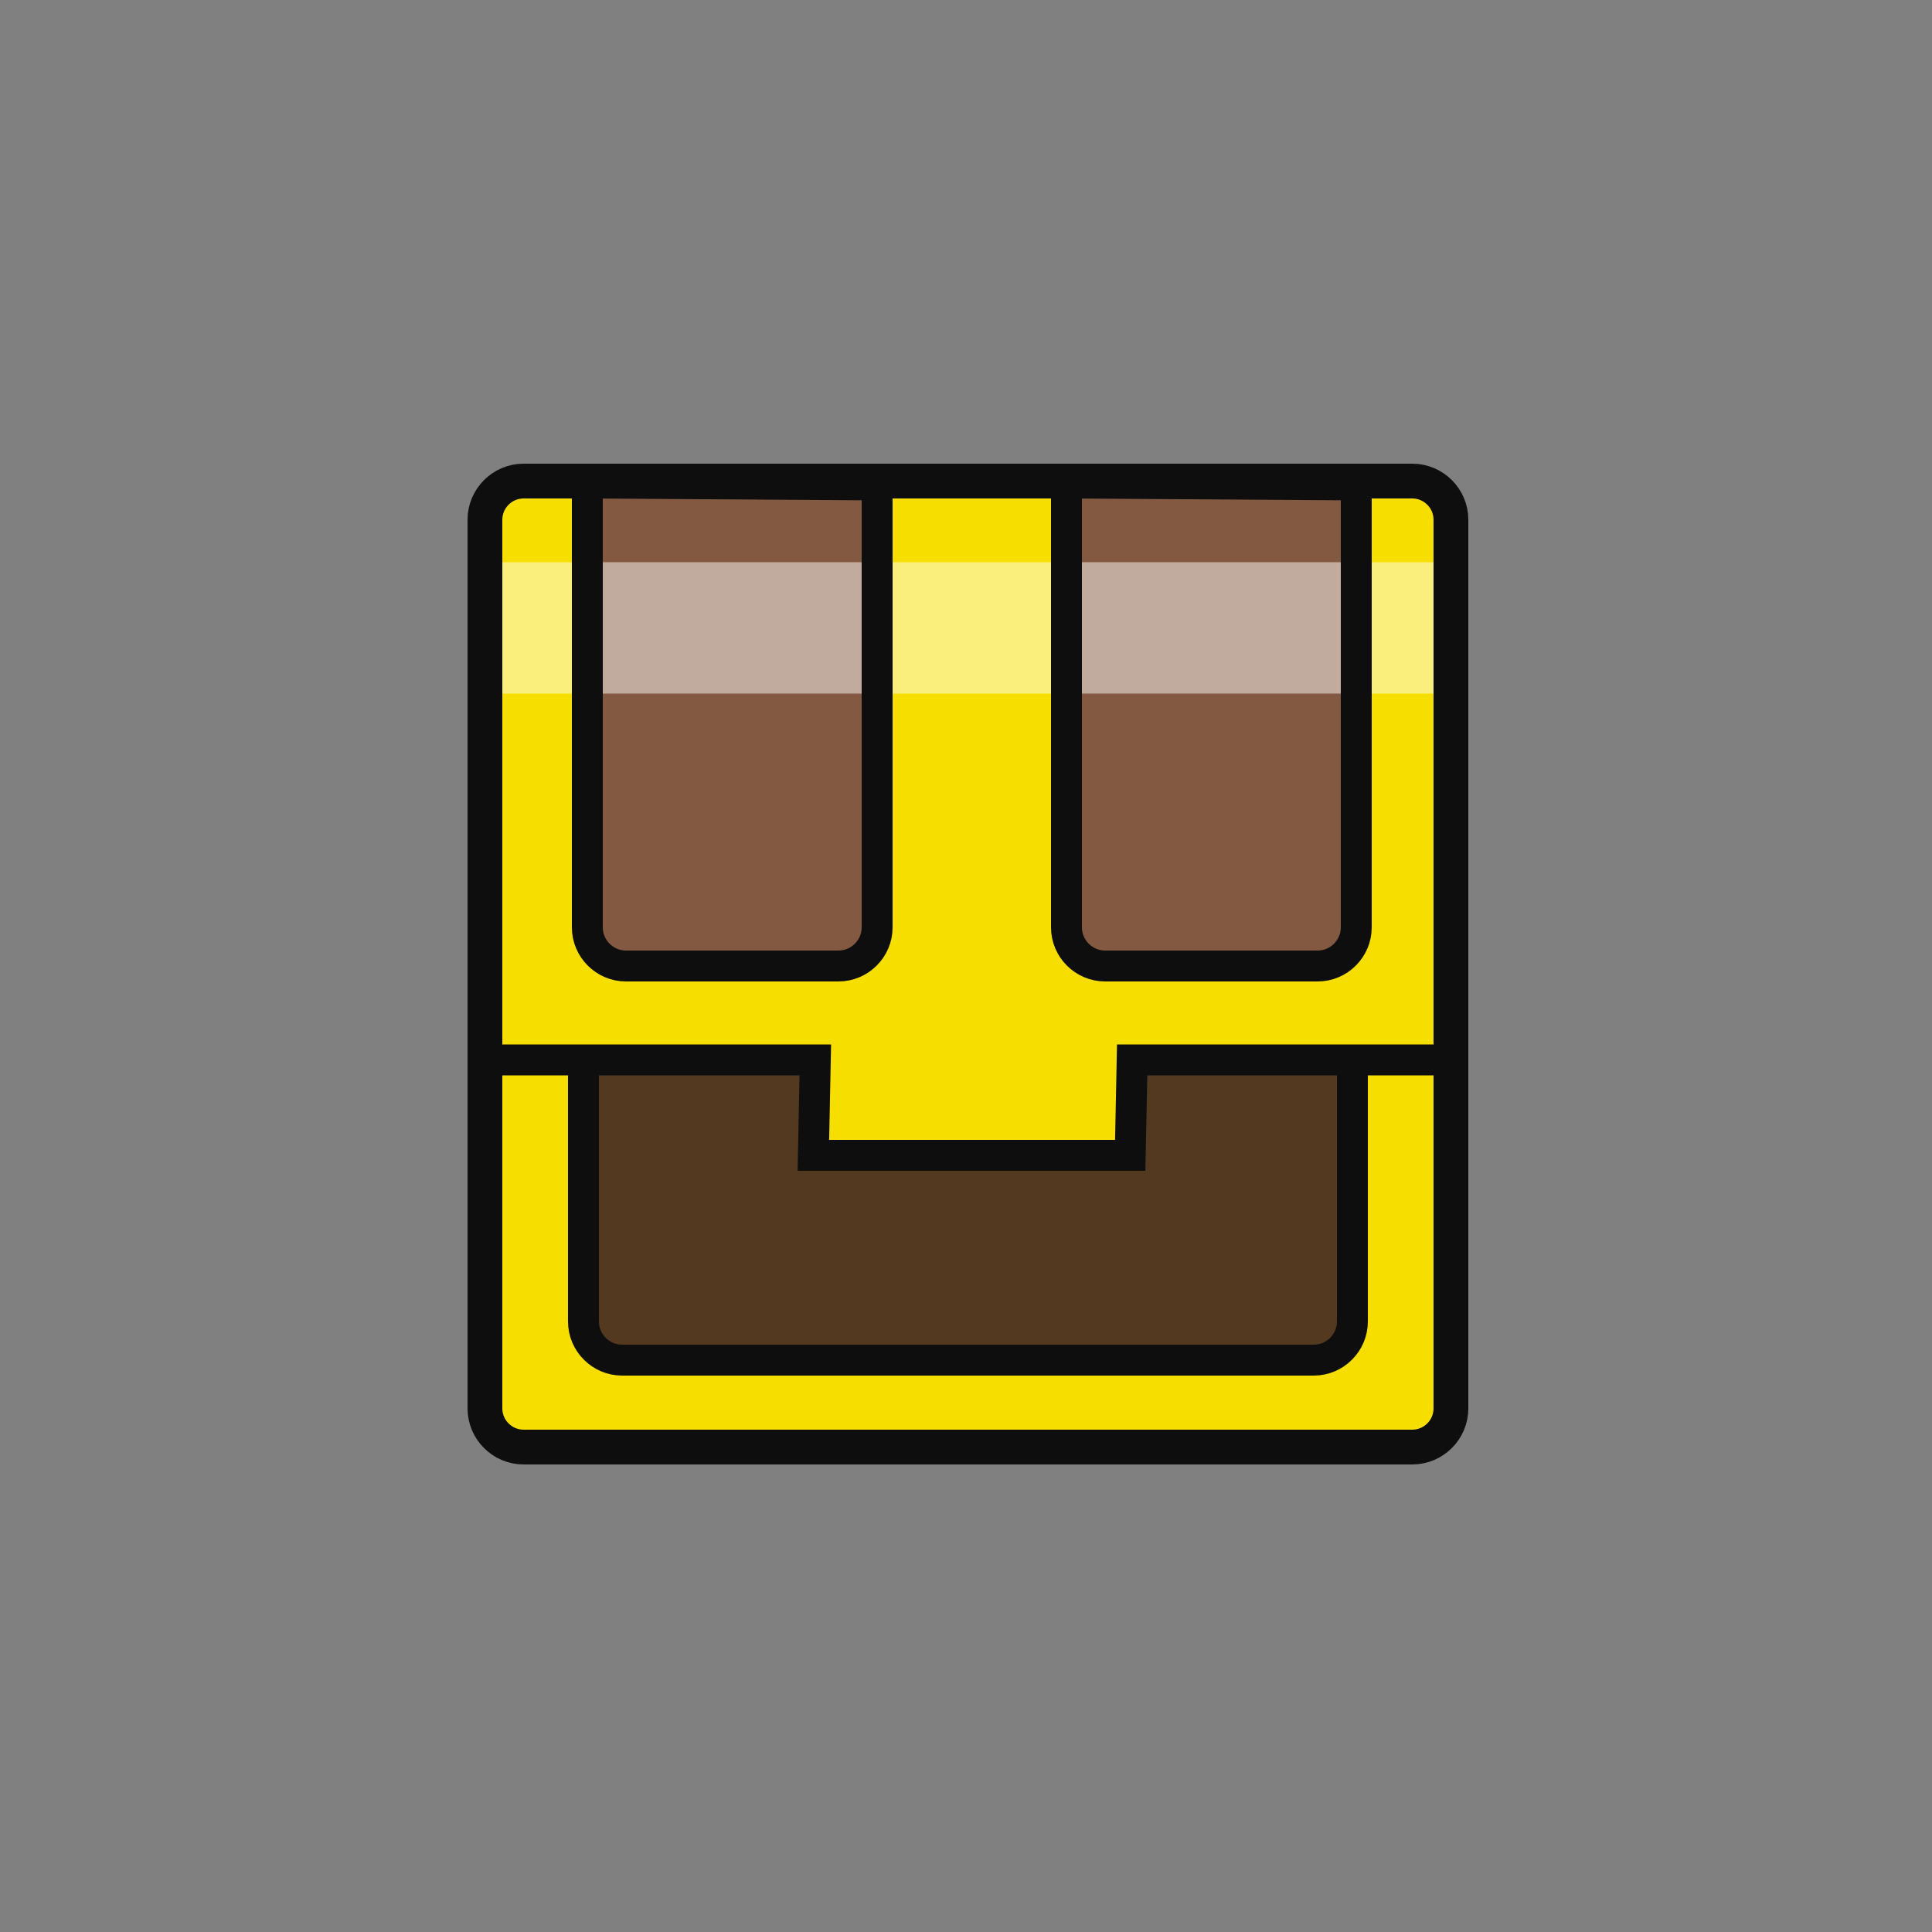 <?xml version="1.0" encoding="utf-8"?>
<!-- Generator: Adobe Illustrator 21.0.2, SVG Export Plug-In . SVG Version: 6.00 Build 0)  -->
<svg version="1.1" xmlns="http://www.w3.org/2000/svg" xmlns:xlink="http://www.w3.org/1999/xlink" x="0px" y="0px"
	 viewBox="0 0 500 500" style="enable-background:new 0 0 500 500;" xml:space="preserve">
<rect x="0" y="0" width="500" height="500" fill="#808080" stroke="none"/>
<style type="text/css">
	.st0{display:none;}
	.st1{display:inline;fill:#FFFFFF;stroke:#000000;stroke-miterlimit:10;}
	.st2{fill:none;stroke:#F6DE00;stroke-width:242;stroke-miterlimit:10;}
	.st3{fill:none;stroke:#835A41;stroke-width:68;stroke-miterlimit:10;}
	.st4{fill:none;stroke:#523920;stroke-width:62;stroke-miterlimit:10;}
	.st5{fill:none;stroke:#523920;stroke-width:51;stroke-miterlimit:10;}
	.st6{opacity:0.49;fill:none;stroke:#FFFFFF;stroke-width:34;stroke-miterlimit:10;}
	.st7{fill:none;stroke:#0E0E0E;stroke-width:9;stroke-miterlimit:10;}
	.st8{fill:none;stroke:#0E0E0E;stroke-width:8;stroke-miterlimit:10;}
</style>
<g id="Layer_1" class="st0">
	<path class="st1" d="M124.5,298.3"/>
</g>
<g id="Layer_3">
	<line class="st2" x1="250" y1="124.5" x2="250" y2="374.5"/>
	<line class="st3" x1="189.5" y1="124.5" x2="189" y2="249"/>
	<line class="st3" x1="313.5" y1="124.5" x2="313" y2="249"/>
	<line class="st4" x1="182.5" y1="273.5" x2="182.5" y2="348.5"/>
	<line class="st4" x1="320" y1="274" x2="320" y2="349"/>
	<line class="st5" x1="151.5" y1="323.5" x2="350.5" y2="323.5"/>
</g>
<g id="Layer_2">
	<line class="st6" x1="126" y1="162.5" x2="375" y2="162.5"/>
	<path class="st7" d="M135.5,374.5h230c5.5,0,10-4.5,10-10v-230c0-5.5-4.5-10-10-10h-230c-5.5,0-10,4.5-10,10v230
		C125.5,370,130,374.5,135.5,374.5z"/>
	<polyline class="st8" points="375.5,274.3 293,274.3 292.5,299 210.5,299 211,274.3 125.5,274.3 	"/>
	<path class="st8" d="M152,125v115c0,5.5,4.5,10,10,10h55c5.5,0,10-4.5,10-10V125.5L152,125z"/>
	<path class="st8" d="M276,125v115c0,5.5,4.5,10,10,10h55c5.5,0,10-4.5,10-10V125.5L276,125z"/>
	<path class="st8" d="M151,274v68c0,5.5,4.5,10,10,10h179c5.5,0,10-4.5,10-10v-68"/>
</g>
</svg>
